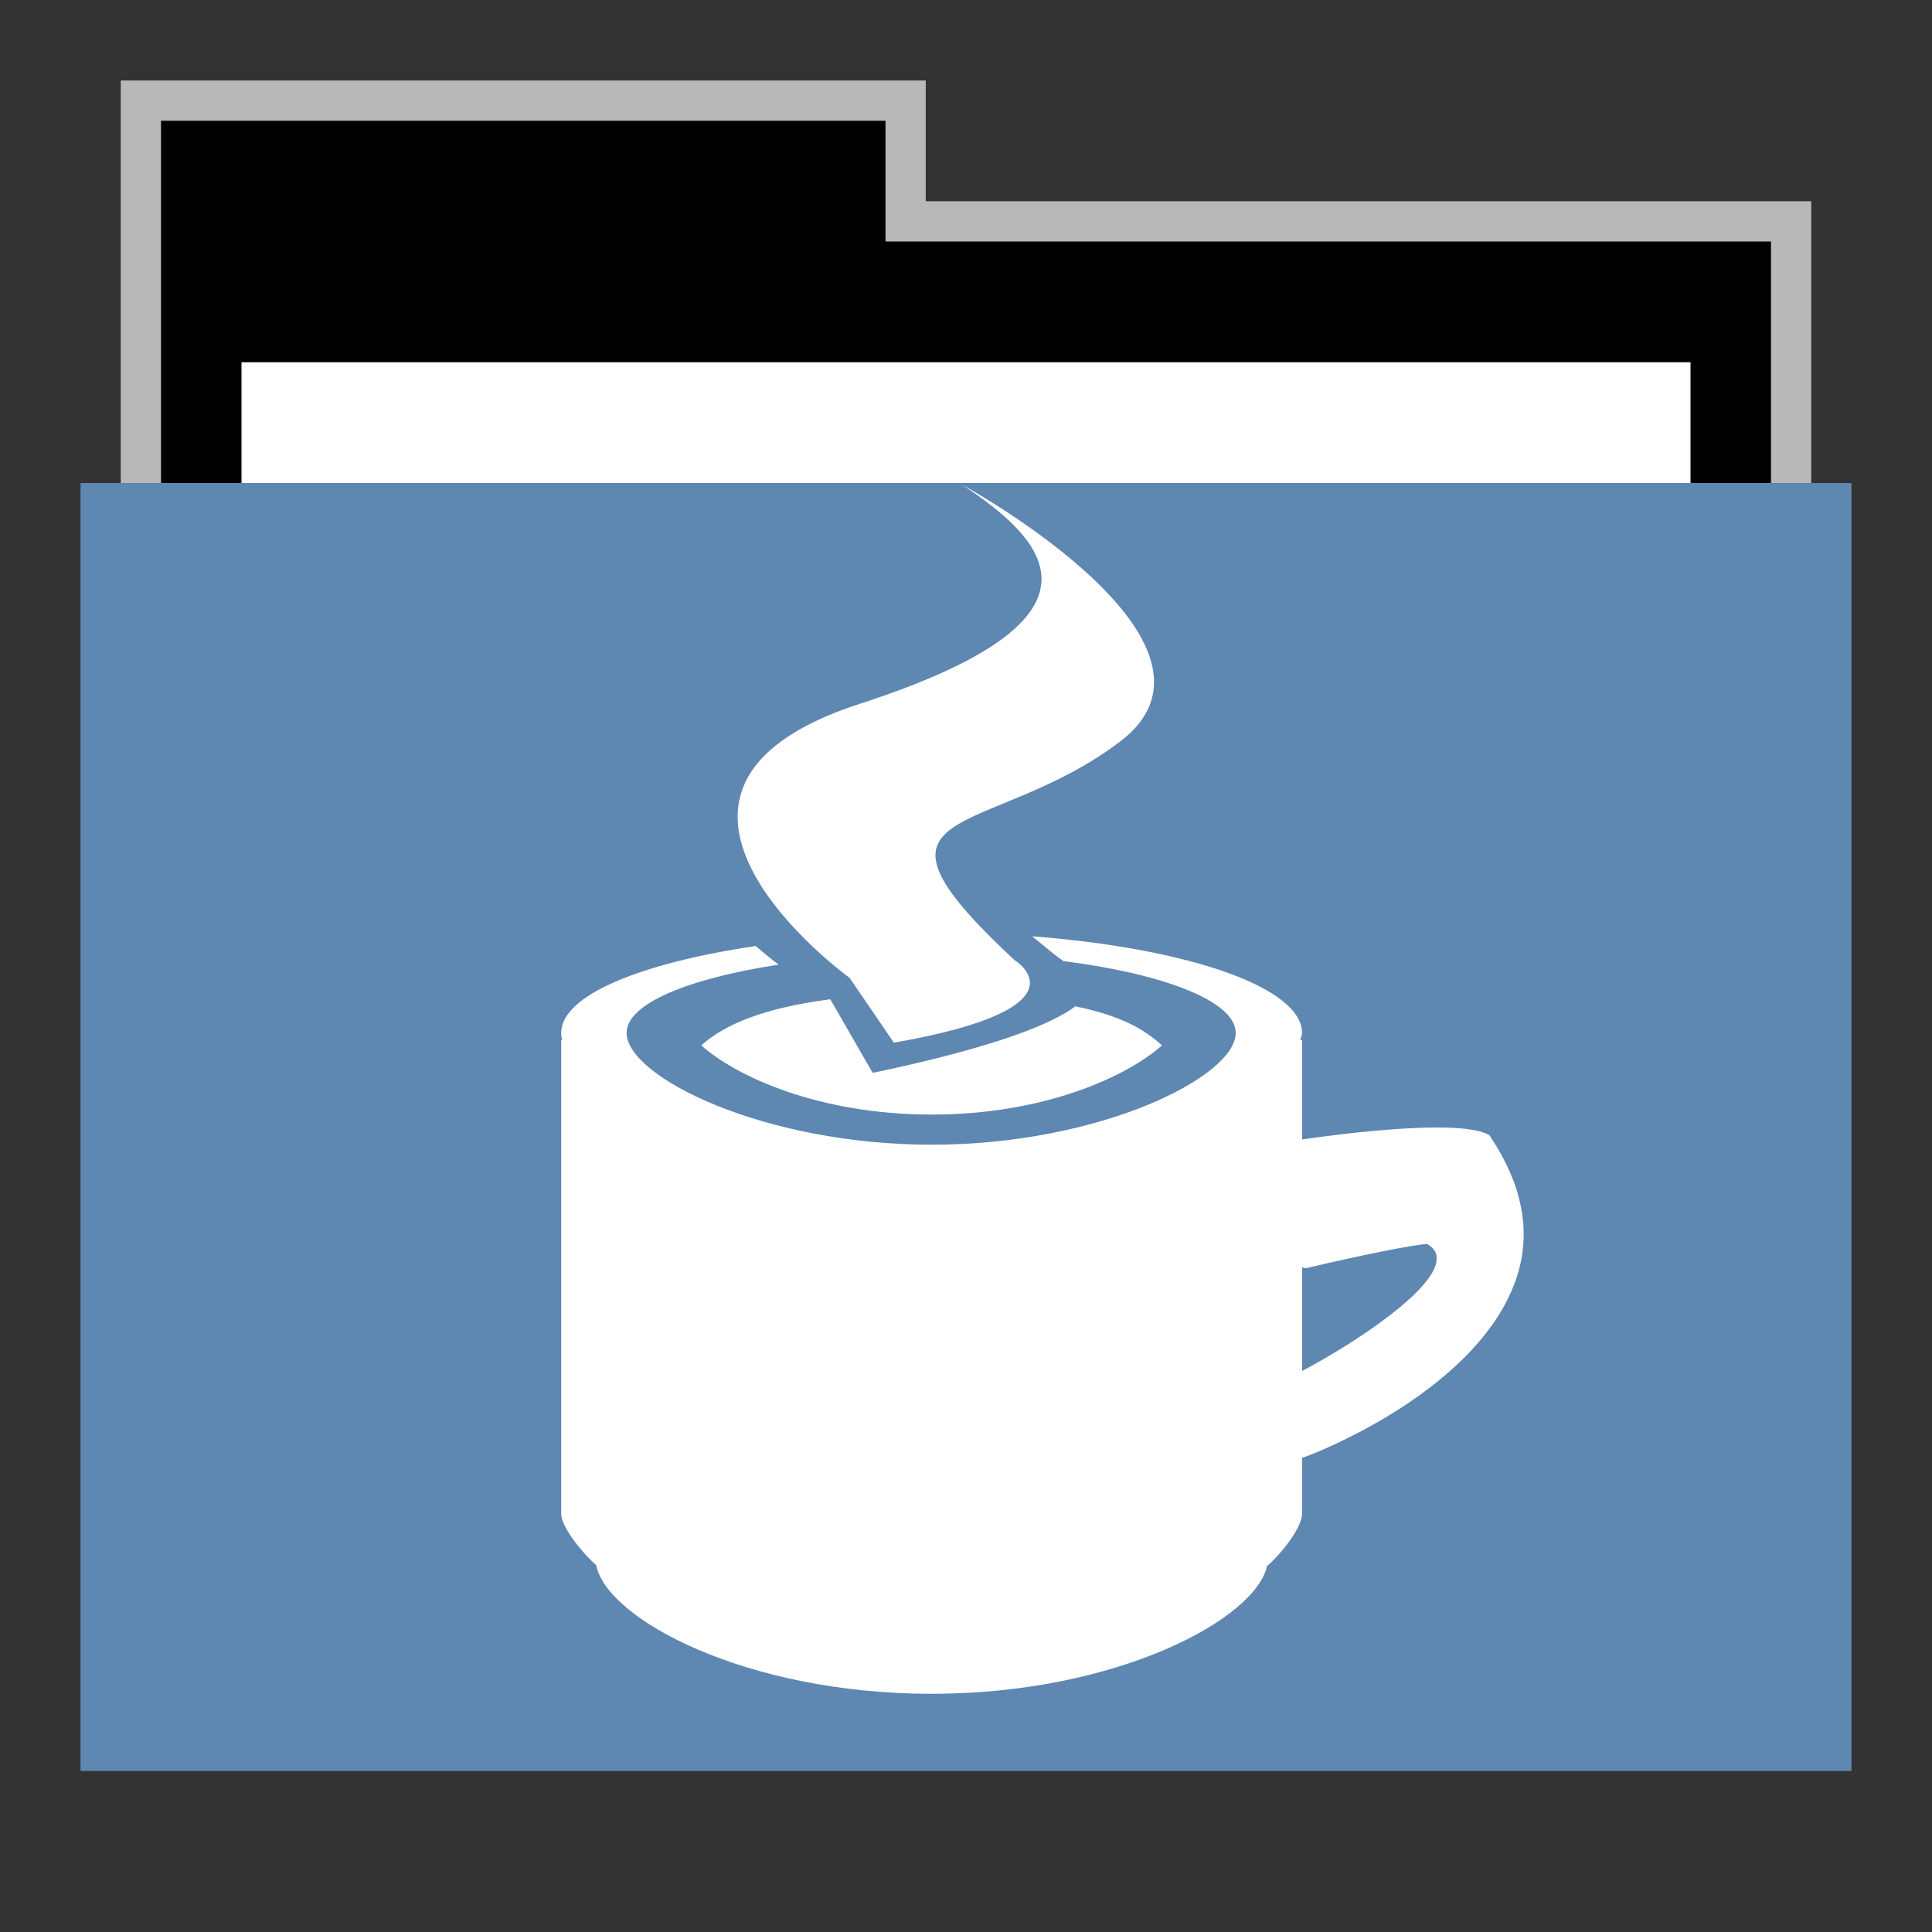 <svg width="48" version="1.1" xmlns="http://www.w3.org/2000/svg" height="48">
<rect width="100%" height="100%" fill="#333333" stroke="none"/>
<g id="g7" transform="translate(0,1)">
<path style="opacity:.65;fill:#fff" id="rect4154" d="M 3,1 V 12 H 45 V 4 H 23 V 1 Z"/>
<path id="folderTab" d="M 4,3 V 16 H 44 V 6 H 22 V 3 Z" transform="translate(0,-1)"/>
<path style="fill:#fff" id="folderPaper" d="m 6,8 h 36 v 33 h -36 Z "/>
<path style="fill:#5e87b2" id="folderFront" d="m 2,11 h 44 v 32 h -44 Z "/>
</g>
<path style="fill:#fff;fill-rule:evenodd" id="path3079" d="m 23.925,12.056 c 1.939,1.299 4.114,3.267 -2.564,5.43 -6.678,2.165 -0.252,6.81 -0.252,6.81 l 1.099,1.609 c 4.955,-0.866 2.999,-2.05 2.999,-2.05 -4.309,-4.004 -0.659,-2.958 2.61,-5.422 3.269,-2.463 -3.892,-6.378 -3.892,-6.378 z  m 1.717,11.205 c 0.235,0.184 0.475,0.403 0.778,0.617 2.527,0.322 4.281,1.004 4.281,1.785 0,1.09 -3.376,2.777 -7.555,2.777 -4.178,0 -7.578,-1.687 -7.578,-2.777 0,-0.727 1.531,-1.352 3.777,-1.697 -0.19,-0.141 -0.373,-0.294 -0.572,-0.463 -2.854,0.425 -4.83,1.222 -4.83,2.16 0,0.059 0.008,0.118 0.023,0.176 h -0.023 v 11.769 c 0,0.333 0.53,0.983 0.87,1.278 0.252,1.332 3.707,3.196 8.333,3.196 4.601,0 8.043,-1.853 8.333,-3.174 0.356,-0.301 0.87,-0.959 0.87,-1.3 v -1.388 l .183,-.066 c 0.176,-0.067 4.309,-1.664 5.174,-4.496 0.337,-1.108 0.096,-2.249 -0.664,-3.394 l -.023,-.044 -.023,-.022 c -0.728,-0.413 -3.661,-0.03 -4.647,0.11 v -2.468 h -0.046 c 0.015,-0.058 0.046,-0.117 0.046,-0.176 0,-1.135 -2.841,-2.106 -6.708,-2.402 z  m -5.014,1.565 c -1.645,0.216 -2.619,0.62 -3.205,1.146 0.864,0.771 2.916,1.719 5.723,1.719 2.808,0 4.859,-0.948 5.723,-1.719 -0.452,-0.408 -1.017,-0.735 -2.152,-0.97 -0.558,0.419 -1.909,0.997 -5.036,1.653 l -1.053,-1.829 z  m 14.835,6.083 c 0.22,0.136 0.229,0.263 0.229,0.353 v 0.022 c -0.016,0.757 -2.033,2.086 -3.342,2.777 v -2.579 l .046,.022 h 0.069 c 1.286,-0.305 2.741,-0.602 2.999,-0.595 z "/>
</svg>
